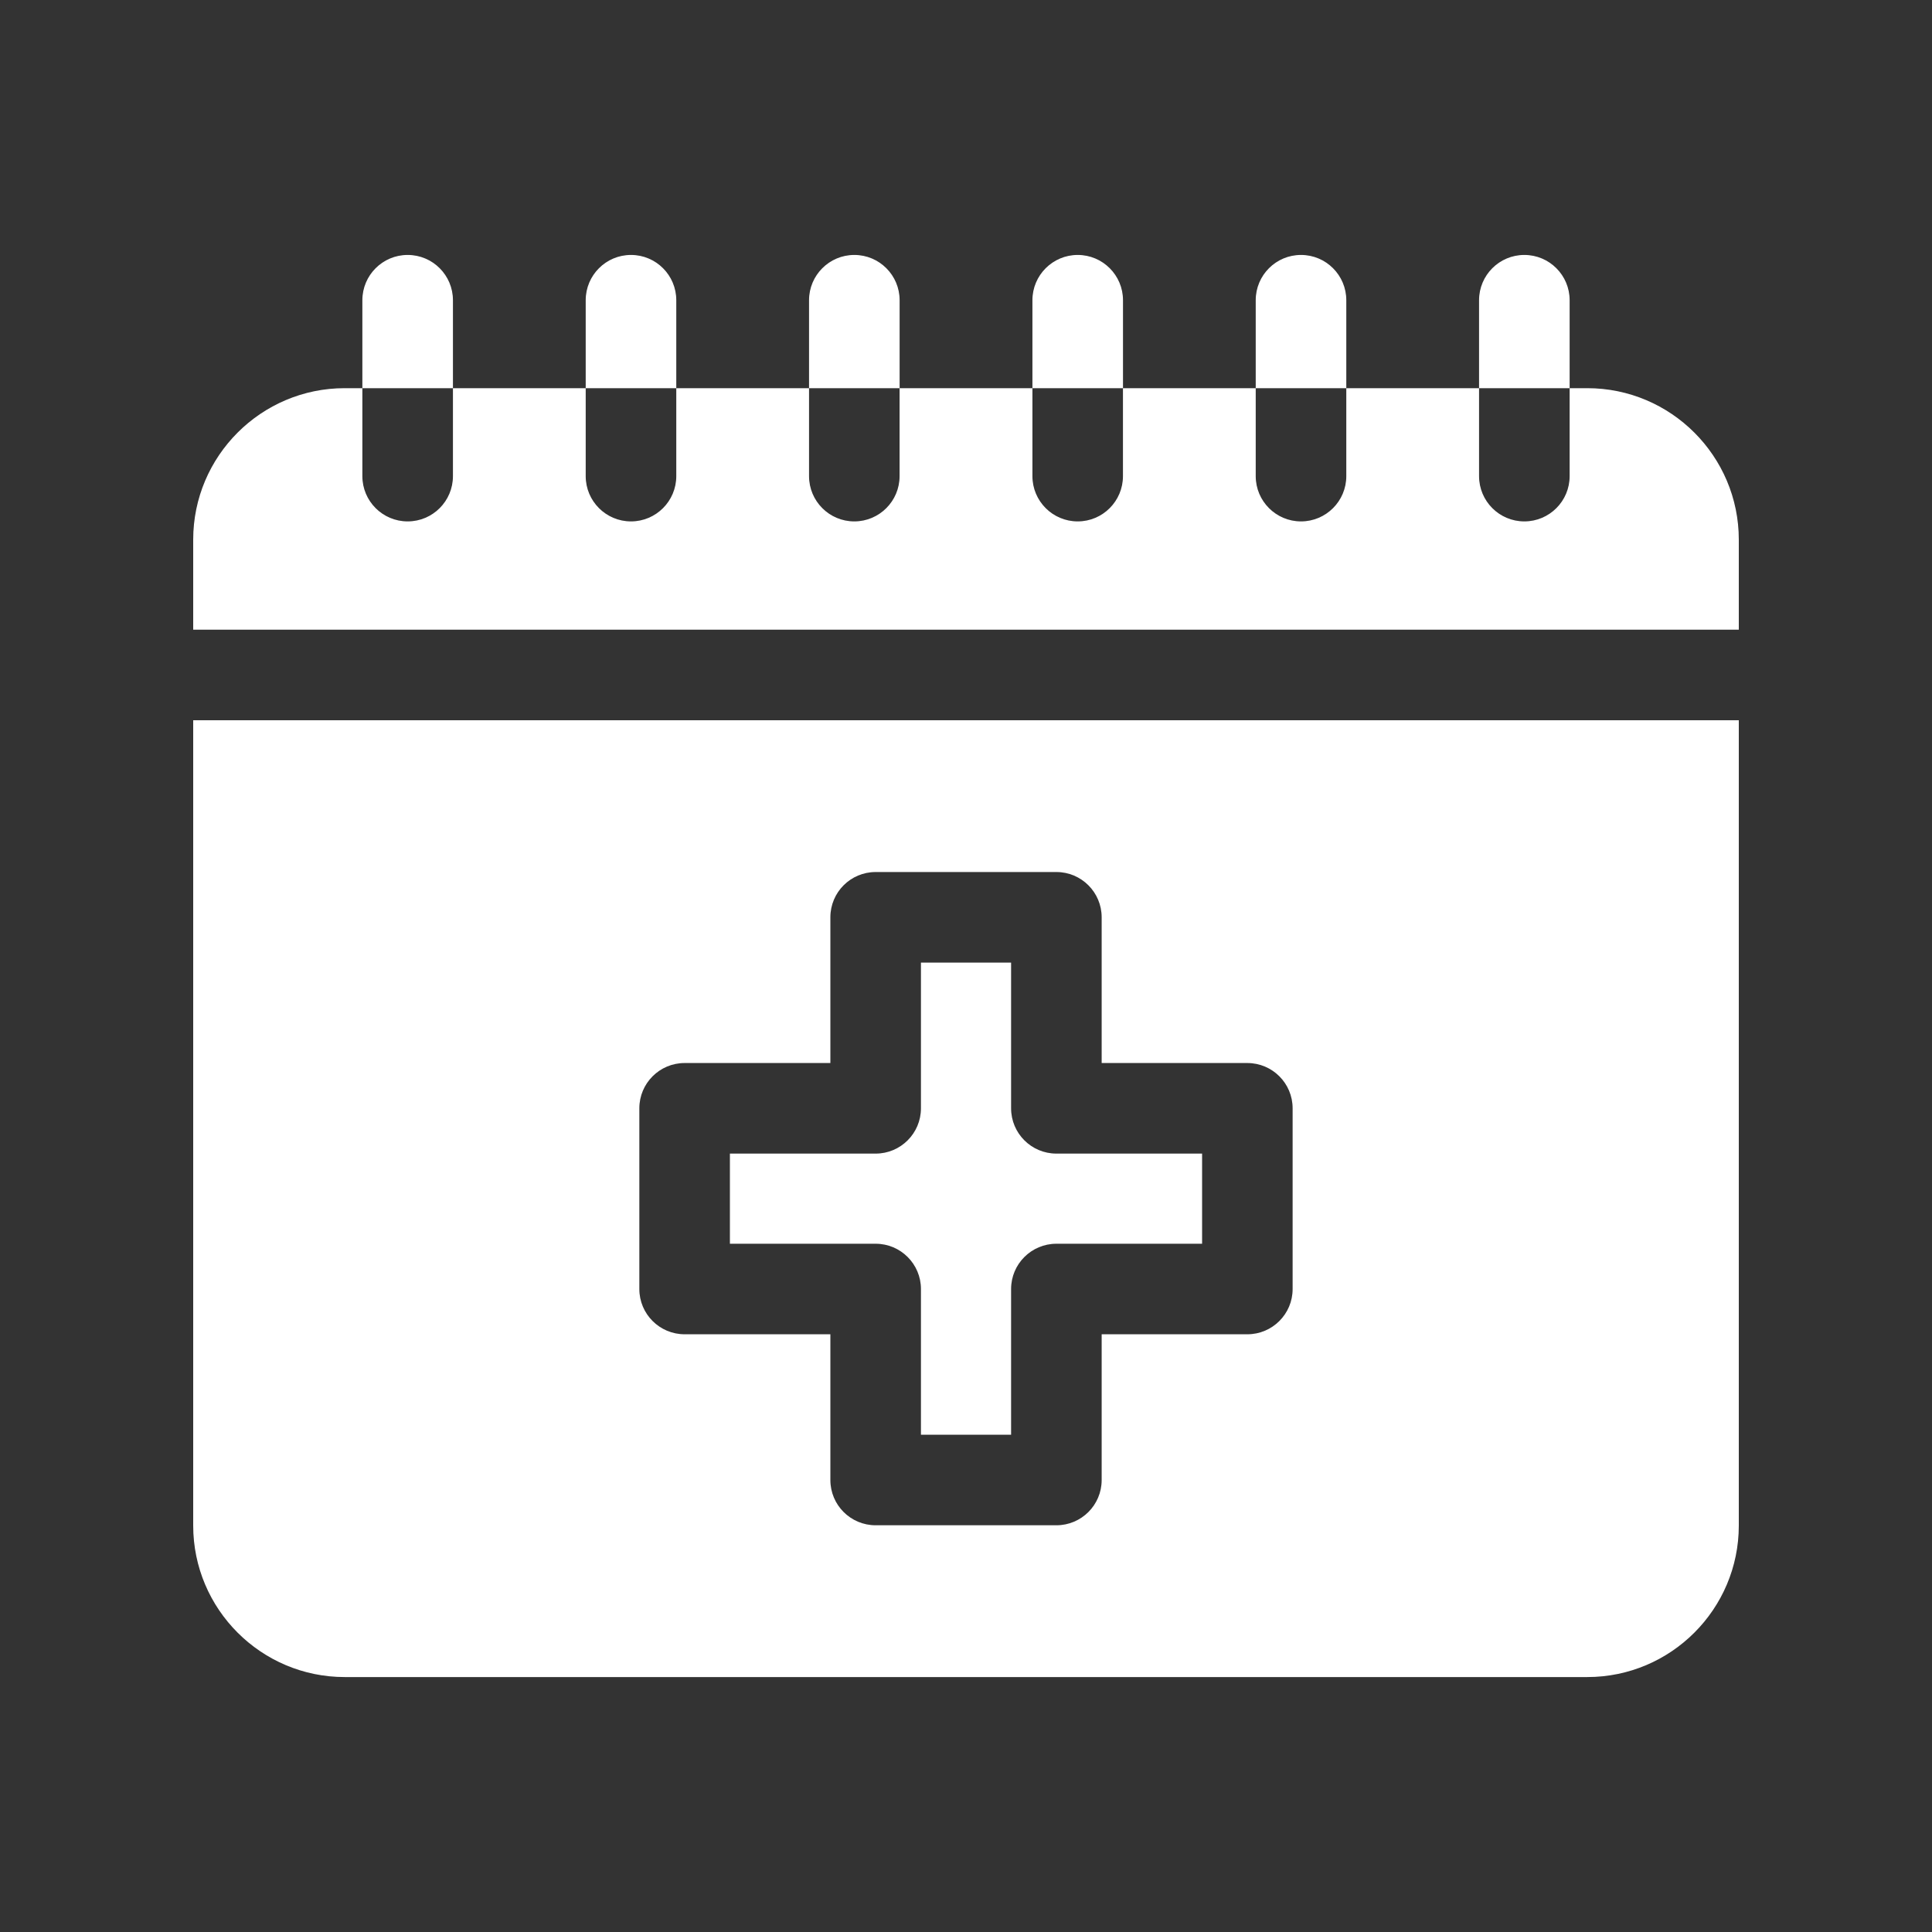 <?xml version="1.0" encoding="utf-8"?>
<svg width="50px" height="50px" viewbox="0 0 50 50" version="1.1" xmlns:xlink="http://www.w3.org/1999/xlink" xmlns="http://www.w3.org/2000/svg">
  <rect width="100%" height="100%" fill="#333333" stroke="none"/>
  <defs>
    <path d="M0 0L40 0L40 40L0 40L0 0Z" id="path_1" />
    <rect width="50" height="50" id="artboard_1" />
    <clipPath id="clip_1">
      <use xlink:href="#artboard_1" clip-rule="evenodd" />
    </clipPath>
    <clipPath id="mask_1">
      <use xlink:href="#path_1" />
    </clipPath>
  </defs>
  <g id="Pixelbook" clip-path="url(#clip_1)">
    <g id="appointment" transform="translate(5 5)">
      <path d="M0 0L40 0L40 40L0 40L0 0Z" id="Background" fill="none" fill-rule="evenodd" stroke="none" />
      <g clip-path="url(#mask_1)">
        <g id="Group" transform="translate(0 1.598)">
          <path d="M36.079 0L35.622 0L35.622 2.277C35.622 2.923 35.097 3.448 34.45 3.448C33.802 3.448 33.278 2.923 33.278 2.277L33.278 0L29.842 0L29.842 2.277C29.842 2.923 29.317 3.448 28.67 3.448C28.023 3.448 27.498 2.923 27.498 2.277L27.498 0L24.062 0L24.062 2.277C24.062 2.923 23.538 3.448 22.891 3.448C22.244 3.448 21.719 2.923 21.719 2.277L21.719 0L18.281 0L18.281 2.277C18.281 2.923 17.756 3.448 17.109 3.448C16.462 3.448 15.938 2.923 15.938 2.277L15.938 0L12.502 0L12.502 2.277C12.502 2.923 11.977 3.448 11.33 3.448C10.683 3.448 10.158 2.923 10.158 2.277L10.158 0L6.722 0L6.722 2.277C6.722 2.923 6.198 3.448 5.55 3.448C4.903 3.448 4.378 2.923 4.378 2.277L4.378 0L3.92 0C1.759 0 0 1.759 0 3.921L0 6.25L40 6.25L40 3.921C40 1.759 38.241 0 36.079 0L36.079 0Z" transform="translate(0 3.448)" id="Shape" fill="#FFFFFF" fill-rule="evenodd" stroke="none" />
          <path d="M4.944 8.448L4.944 12.219L7.277 12.219L7.277 8.448C7.277 7.801 7.802 7.276 8.449 7.276L12.22 7.276L12.22 4.943L8.449 4.943C7.802 4.943 7.277 4.418 7.277 3.771L7.277 0L4.944 0L4.944 3.771C4.944 4.418 4.419 4.943 3.772 4.943L0 4.943L0 7.276L3.772 7.276C4.419 7.276 4.944 7.801 4.944 8.448L4.944 8.448Z" transform="translate(13.89 18.314)" id="Shape" fill="#FFFFFF" fill-rule="evenodd" stroke="none" />
          <path d="M0 20.841C0 23.004 1.759 24.762 3.92 24.762L36.079 24.762C38.241 24.762 40 23.004 40 20.841L40 0L0 0L0 20.841ZM11.546 10.043C11.546 9.395 12.071 8.871 12.718 8.871L16.49 8.871L16.49 5.1C16.49 4.452 17.014 3.928 17.662 3.928L22.339 3.928C22.986 3.928 23.511 4.452 23.511 5.1L23.511 8.871L27.281 8.871C27.928 8.871 28.453 9.395 28.453 10.043L28.453 14.72C28.453 15.367 27.928 15.891 27.281 15.891L23.511 15.891L23.511 19.663C23.511 20.31 22.986 20.834 22.339 20.834L17.662 20.834C17.014 20.834 16.49 20.31 16.49 19.663L16.49 15.891L12.718 15.891C12.071 15.891 11.546 15.367 11.546 14.72L11.546 10.043Z" transform="translate(1.9073486E-06 12.042)" id="Shape" fill="#FFFFFF" fill-rule="evenodd" stroke="none" />
          <path d="M2.344 1.172C2.344 0.525 1.819 0 1.172 0C0.525 0 0 0.525 0 1.172L0 3.448L2.344 3.448L2.344 1.172Z" transform="translate(15.938 0)" id="Shape" fill="#FFFFFF" fill-rule="evenodd" stroke="none" />
          <path d="M2.344 1.172C2.344 0.525 1.82 0 1.172 0C0.525 0 0 0.525 0 1.172L0 3.448L2.344 3.448L2.344 1.172Z" transform="translate(10.158 0)" id="Shape" fill="#FFFFFF" fill-rule="evenodd" stroke="none" />
          <path d="M2.344 1.172C2.344 0.525 1.82 0 1.172 0C0.525 0 0 0.525 0 1.172L0 3.448L2.344 3.448L2.344 1.172Z" transform="translate(4.378 0)" id="Shape" fill="#FFFFFF" fill-rule="evenodd" stroke="none" />
          <path d="M2.344 1.172C2.344 0.525 1.819 0 1.172 0C0.524 0 0 0.525 0 1.172L0 3.448L2.344 3.448L2.344 1.172Z" transform="translate(33.278 0)" id="Shape" fill="#FFFFFF" fill-rule="evenodd" stroke="none" />
          <path d="M2.344 1.172C2.344 0.525 1.819 0 1.172 0C0.524 0 0 0.525 0 1.172L0 3.448L2.344 3.448L2.344 1.172Z" transform="translate(27.498 0)" id="Shape" fill="#FFFFFF" fill-rule="evenodd" stroke="none" />
          <path d="M2.344 1.172C2.344 0.525 1.819 0 1.172 0C0.525 0 0 0.525 0 1.172L0 3.448L2.344 3.448L2.344 1.172Z" transform="translate(21.719 0)" id="Shape" fill="#FFFFFF" fill-rule="evenodd" stroke="none" />
        </g>
      </g>
    </g>
  </g>
</svg>